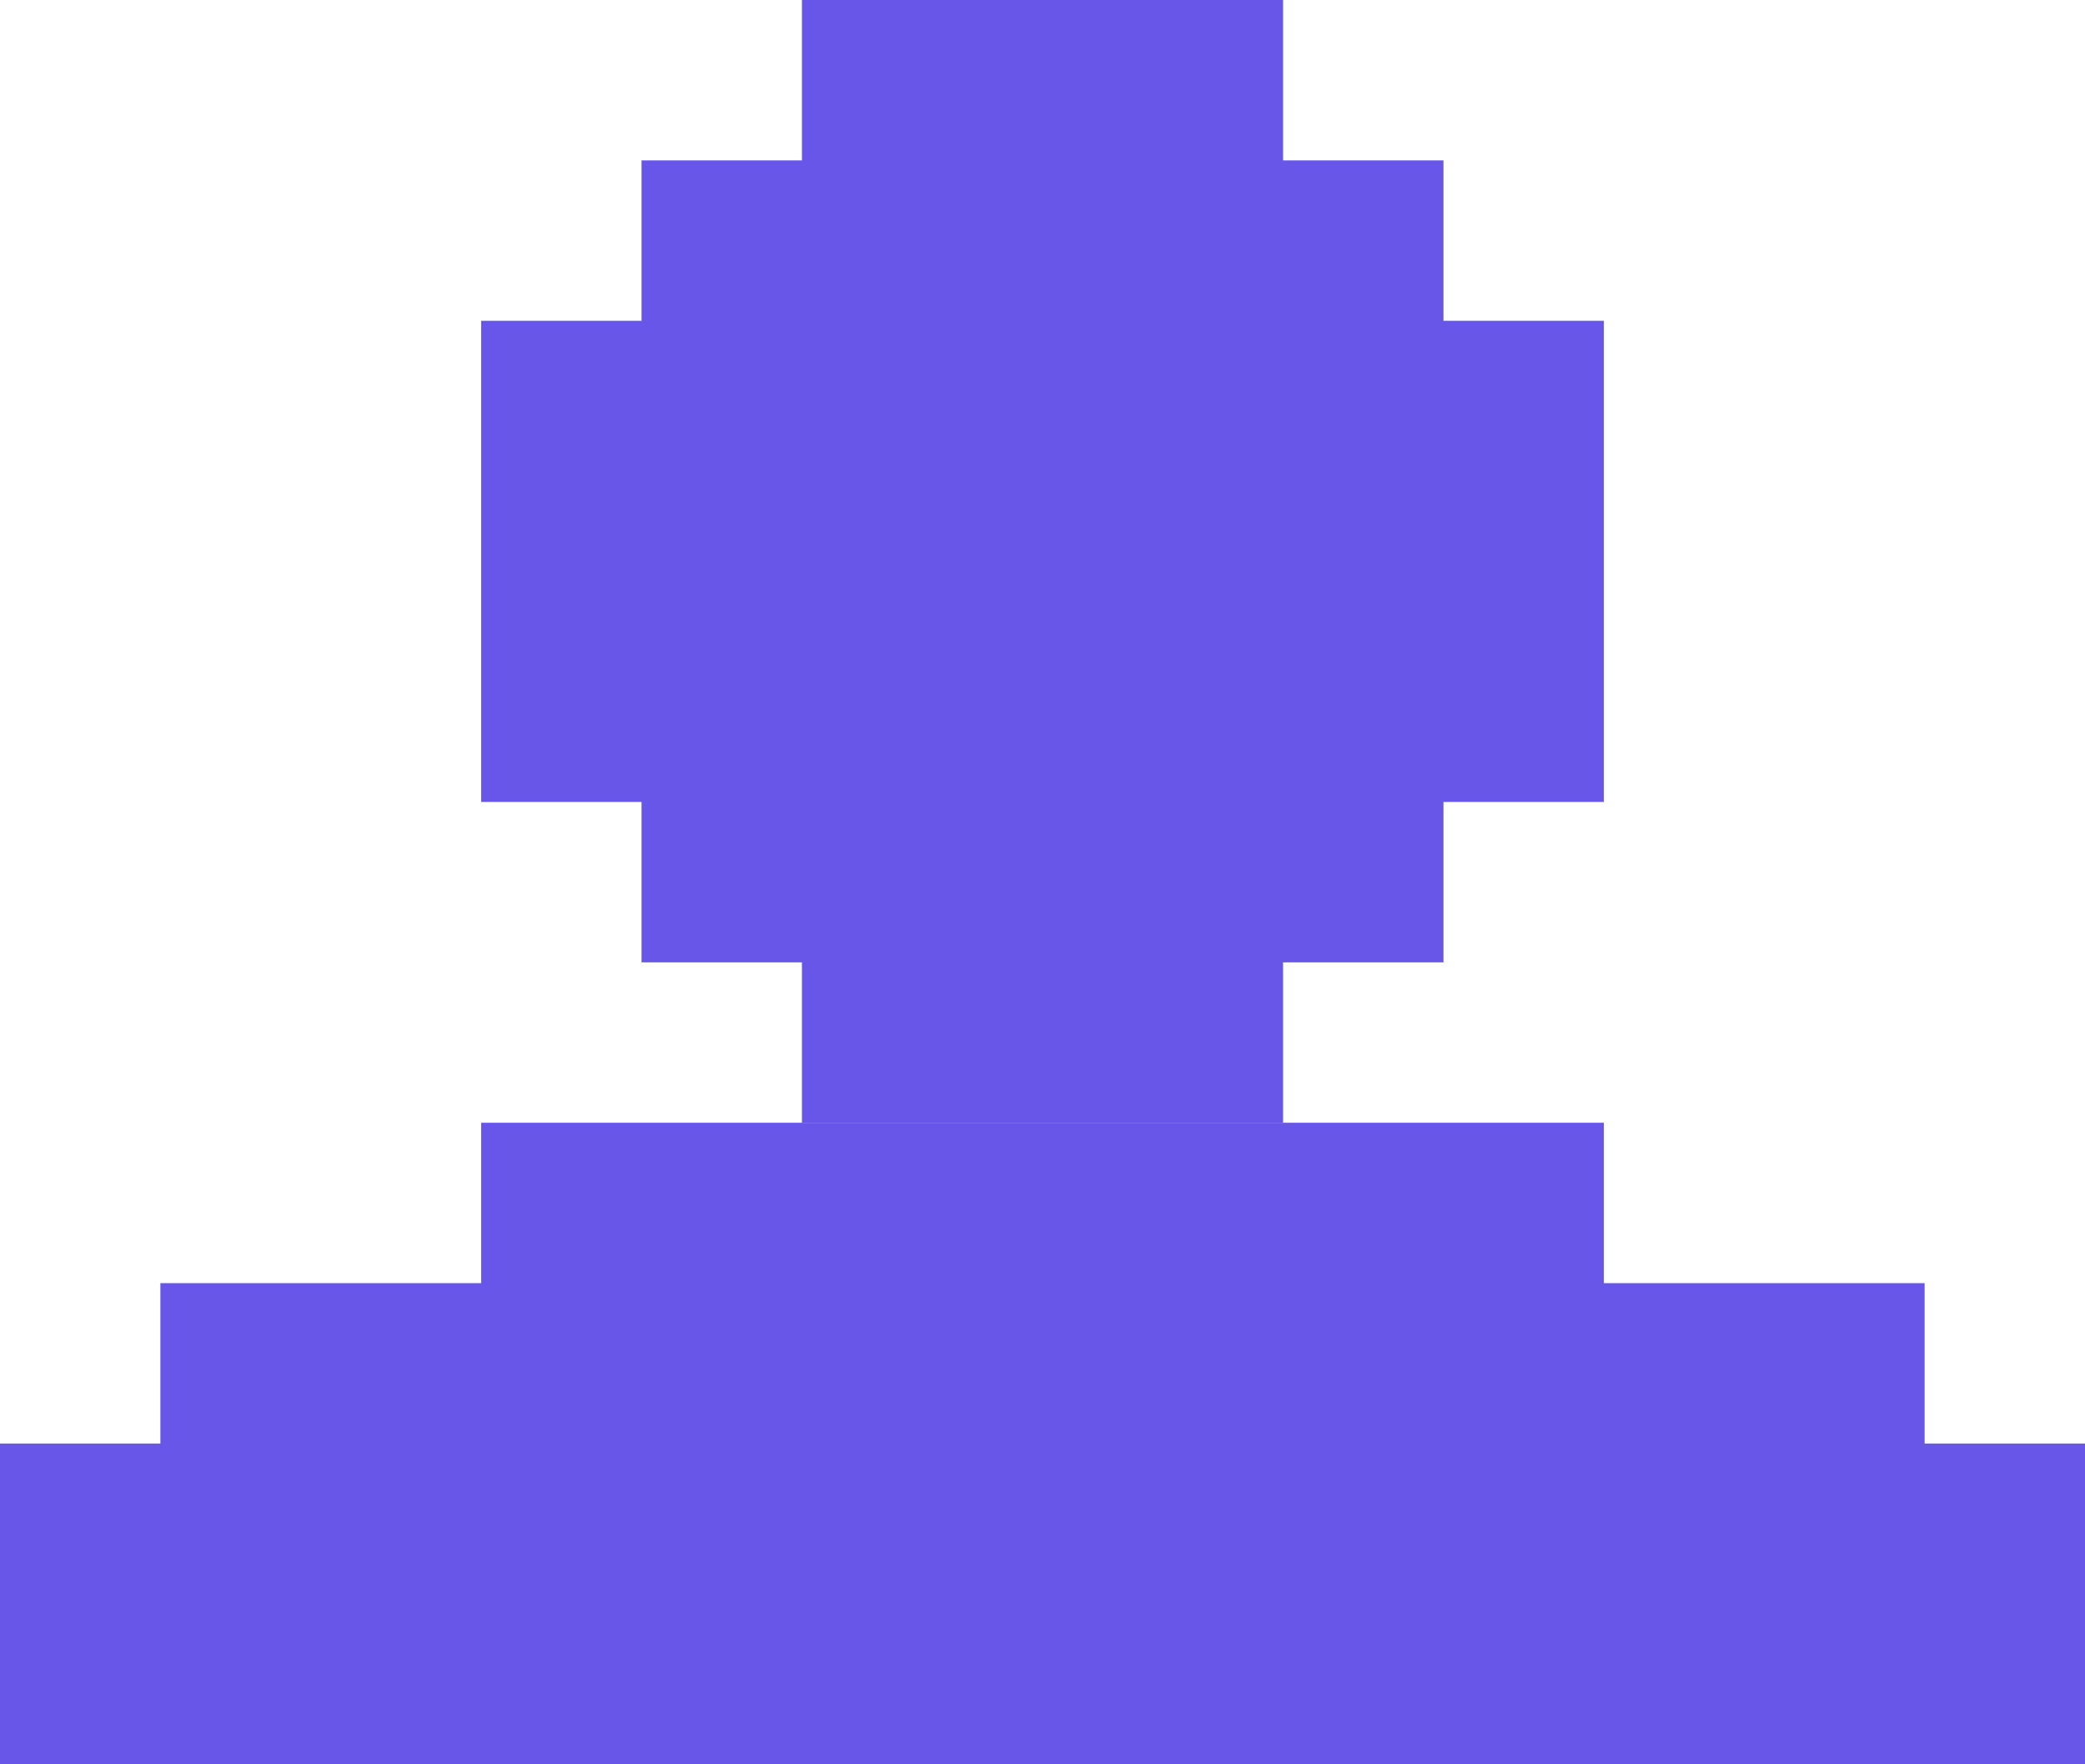 <?xml version="1.0" encoding="utf-8"?>
<!-- Generator: Adobe Illustrator 27.3.1, SVG Export Plug-In . SVG Version: 6.00 Build 0)  -->
<svg version="1.1" id="Layer_1" xmlns="http://www.w3.org/2000/svg" xmlns:xlink="http://www.w3.org/1999/xlink" x="0px" y="0px"
	 viewBox="0 0 26 22" style="enable-background:new 0 0 26 22;" xml:space="preserve">
<style type="text/css">
	.st0{fill:#6856E9;}
</style>
<rect x="8" y="2" class="st0" width="10" height="10"/>
<rect x="6" y="4" class="st0" width="14" height="6"/>
<rect x="10" class="st0" width="6" height="14"/>
<rect x="6" y="14" class="st0" width="14" height="6"/>
<rect x="2" y="16" class="st0" width="22" height="6"/>
<rect y="18" class="st0" width="26" height="4"/>
</svg>
